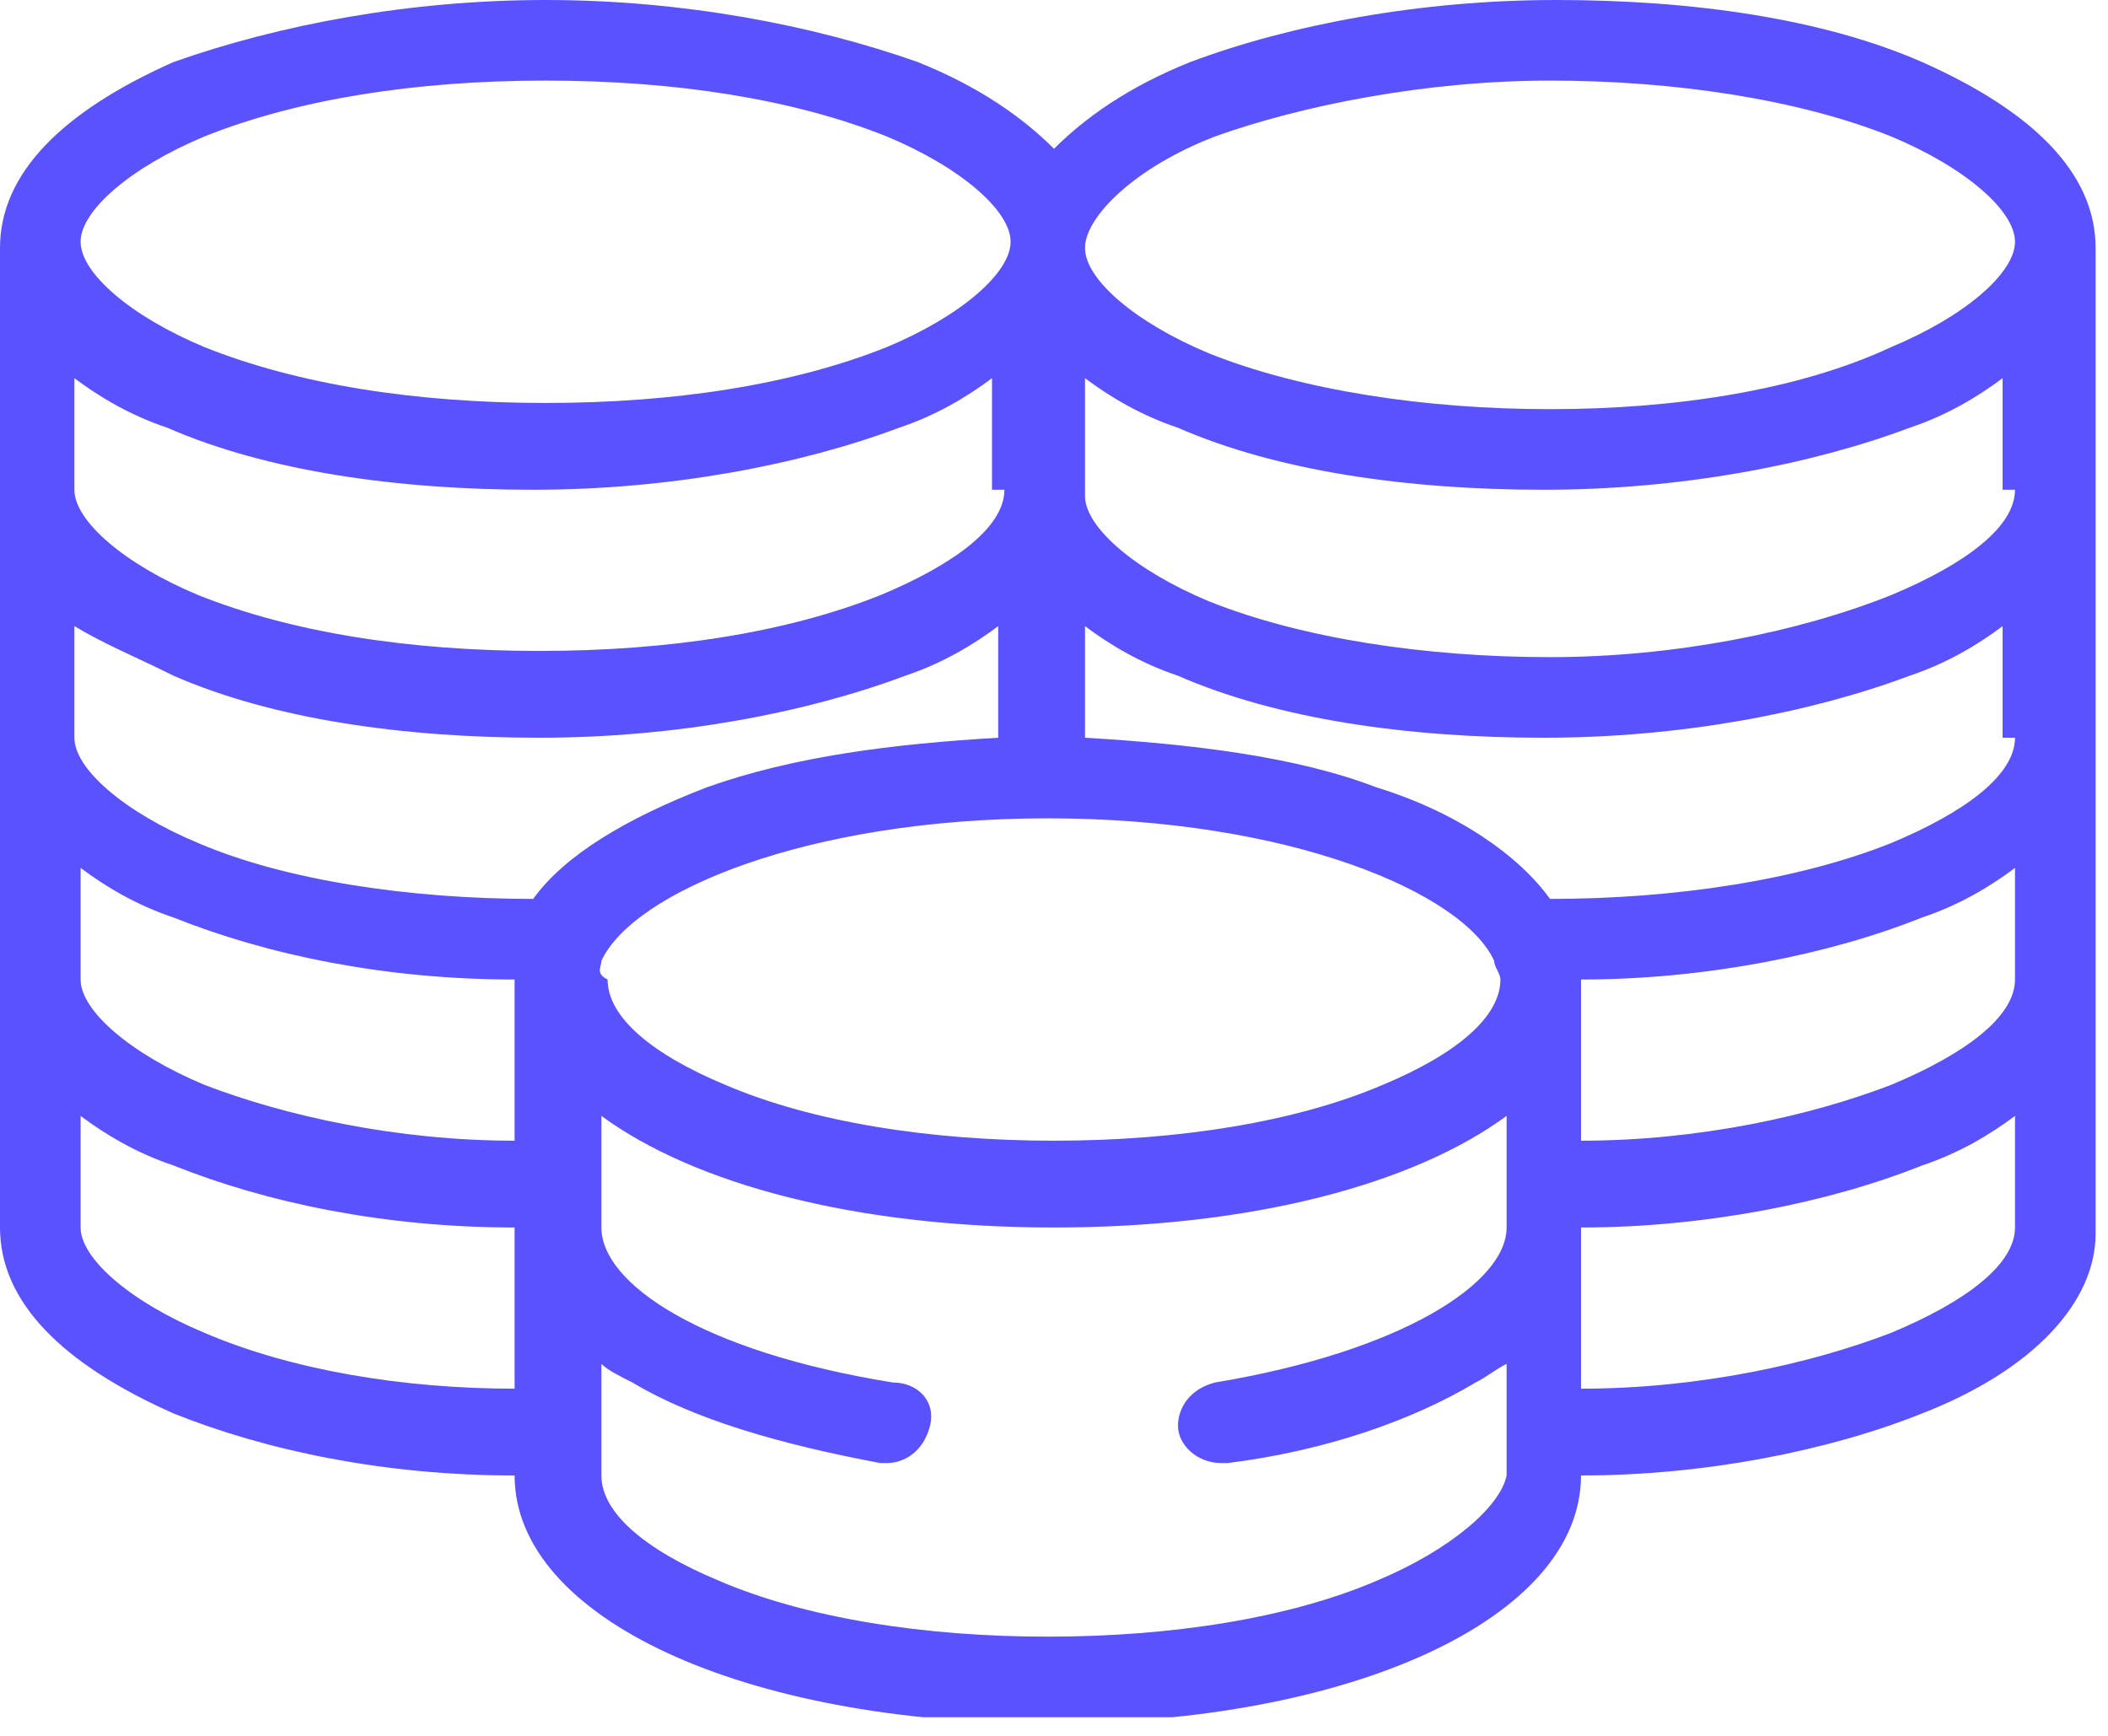 <svg width="34" height="28" viewBox="0 0 34 28" fill="none" xmlns="http://www.w3.org/2000/svg">
<g clip-path="url(#clip0_14:230)">
<path d="M31 1C29.4 0.3 27.3 0 25.1 0C22.9 0 20.8 0.4 19.2 1C18.2 1.4 17.5 1.9 17 2.4C16.5 1.9 15.8 1.4 14.8 1C13.1 0.4 11 0 8.8 0C6.6 0 4.5 0.4 2.8 1C1 1.8 0 2.8 0 4V19.8C0 21 1 22 2.8 22.8C4.3 23.4 6.2 23.8 8.3 23.8C8.3 26.1 12 27.8 16.9 27.8C21.8 27.8 25.5 26.1 25.5 23.8C27.5 23.8 29.5 23.4 31 22.8C32.8 22.1 33.8 21 33.8 19.9V4C33.8 2.8 32.8 1.8 31 1ZM32.5 15.8C32.5 16.4 31.7 17 30.5 17.5C29.2 18 27.4 18.4 25.5 18.4V15.8C27.5 15.8 29.5 15.4 31 14.8C31.6 14.6 32.1 14.3 32.5 14V15.8ZM16.2 7.9C16.2 8.5 15.4 9.1 14.2 9.6C12.7 10.2 10.8 10.5 8.7 10.5C6.6 10.5 4.7 10.2 3.2 9.6C2 9.1 1.2 8.4 1.2 7.9V6.1C1.6 6.4 2.1 6.7 2.7 6.9C4.3 7.6 6.4 7.9 8.6 7.9C10.8 7.9 12.9 7.5 14.5 6.9C15.1 6.7 15.6 6.4 16 6.1V7.9H16.2ZM2.8 10.9C4.4 11.6 6.5 11.9 8.7 11.9C10.9 11.9 13 11.5 14.6 10.9C15.2 10.7 15.7 10.4 16.1 10.1V11.9C14.4 12 12.8 12.2 11.4 12.7C10.1 13.2 9.1 13.8 8.6 14.5C6.6 14.5 4.6 14.2 3.2 13.6C2 13.1 1.2 12.4 1.2 11.9V10.1C1.7 10.4 2.2 10.6 2.8 10.9ZM1.3 14C1.7 14.3 2.2 14.6 2.8 14.8C4.3 15.4 6.2 15.8 8.3 15.8V18.4C6.4 18.4 4.6 18 3.3 17.5C2.1 17 1.3 16.3 1.3 15.8V14ZM9.7 15.5C10.2 14.4 13 13.2 16.9 13.2C20.8 13.2 23.6 14.4 24.1 15.5C24.1 15.6 24.2 15.7 24.2 15.8C24.2 16.4 23.5 17 22.3 17.5C20.9 18.1 19 18.4 17 18.4C15 18.4 13.1 18.1 11.7 17.5C10.5 17 9.8 16.4 9.8 15.8C9.6 15.7 9.7 15.6 9.7 15.5ZM32.5 11.9C32.5 12.5 31.7 13.1 30.5 13.6C29 14.2 27 14.5 25 14.5C24.5 13.8 23.5 13.1 22.2 12.7C20.9 12.2 19.2 12 17.5 11.9V10.1C17.9 10.4 18.4 10.7 19 10.9C20.6 11.6 22.7 11.9 24.9 11.9C27.1 11.9 29.2 11.5 30.8 10.9C31.4 10.7 31.9 10.4 32.3 10.1V11.9H32.5ZM32.5 7.9C32.5 8.5 31.7 9.1 30.5 9.6C29 10.2 27 10.6 25 10.6C23 10.6 21 10.3 19.5 9.7C18.3 9.2 17.5 8.5 17.5 8V6.1C17.9 6.4 18.4 6.7 19 6.9C20.6 7.6 22.7 7.9 24.9 7.9C27.1 7.9 29.2 7.5 30.8 6.9C31.4 6.7 31.9 6.4 32.3 6.1V7.9H32.5ZM19.6 2.2C21 1.7 23 1.3 25 1.3C27 1.3 29 1.6 30.5 2.2C31.7 2.7 32.5 3.4 32.5 3.9C32.5 4.4 31.7 5.1 30.5 5.6C29 6.3 27 6.6 25 6.6C23 6.6 21 6.3 19.5 5.7C18.3 5.2 17.5 4.5 17.5 4C17.5 3.5 18.3 2.7 19.6 2.2ZM3.3 2.2C4.8 1.6 6.7 1.3 8.8 1.3C10.9 1.3 12.8 1.6 14.3 2.2C15.5 2.7 16.3 3.4 16.3 3.9C16.3 4.4 15.5 5.1 14.3 5.6C12.8 6.2 10.9 6.5 8.8 6.5C6.7 6.5 4.8 6.2 3.3 5.6C2.1 5.1 1.3 4.4 1.3 3.9C1.3 3.4 2.1 2.7 3.3 2.2ZM3.3 21.5C2.1 21 1.3 20.3 1.3 19.8V18C1.7 18.3 2.2 18.6 2.8 18.8C4.3 19.4 6.2 19.8 8.3 19.8V22.4C6.5 22.4 4.7 22.1 3.3 21.5ZM22.2 25.5C20.8 26.1 18.9 26.4 16.9 26.4C14.9 26.4 13 26.1 11.6 25.5C10.4 25 9.7 24.4 9.7 23.8V22C9.8 22.1 10 22.2 10.2 22.3C11.2 22.9 12.6 23.3 14.2 23.6H14.3C14.6 23.6 14.9 23.4 15 23C15.1 22.6 14.8 22.3 14.4 22.3C11.3 21.8 9.7 20.7 9.7 19.8V18C11.2 19.1 13.8 19.8 17 19.8C20.2 19.8 22.8 19.1 24.3 18V19.8C24.3 20.7 22.6 21.8 19.6 22.3C19.2 22.4 19 22.7 19 23C19 23.3 19.3 23.6 19.7 23.6H19.8C21.4 23.4 22.8 22.9 23.8 22.3C24 22.2 24.1 22.1 24.3 22V23.8C24.2 24.3 23.4 25 22.2 25.5ZM30.5 21.5C29.2 22 27.4 22.4 25.5 22.4V19.8C27.5 19.8 29.5 19.4 31 18.8C31.6 18.6 32.1 18.3 32.5 18V19.8C32.5 20.4 31.7 21 30.5 21.5Z" fill="#5A52FF"/>
</g>
<defs>
<clipPath id="clip0_14:230">
<rect width="33.8" height="27.7" fill="white"/>
</clipPath>
</defs>
</svg>
